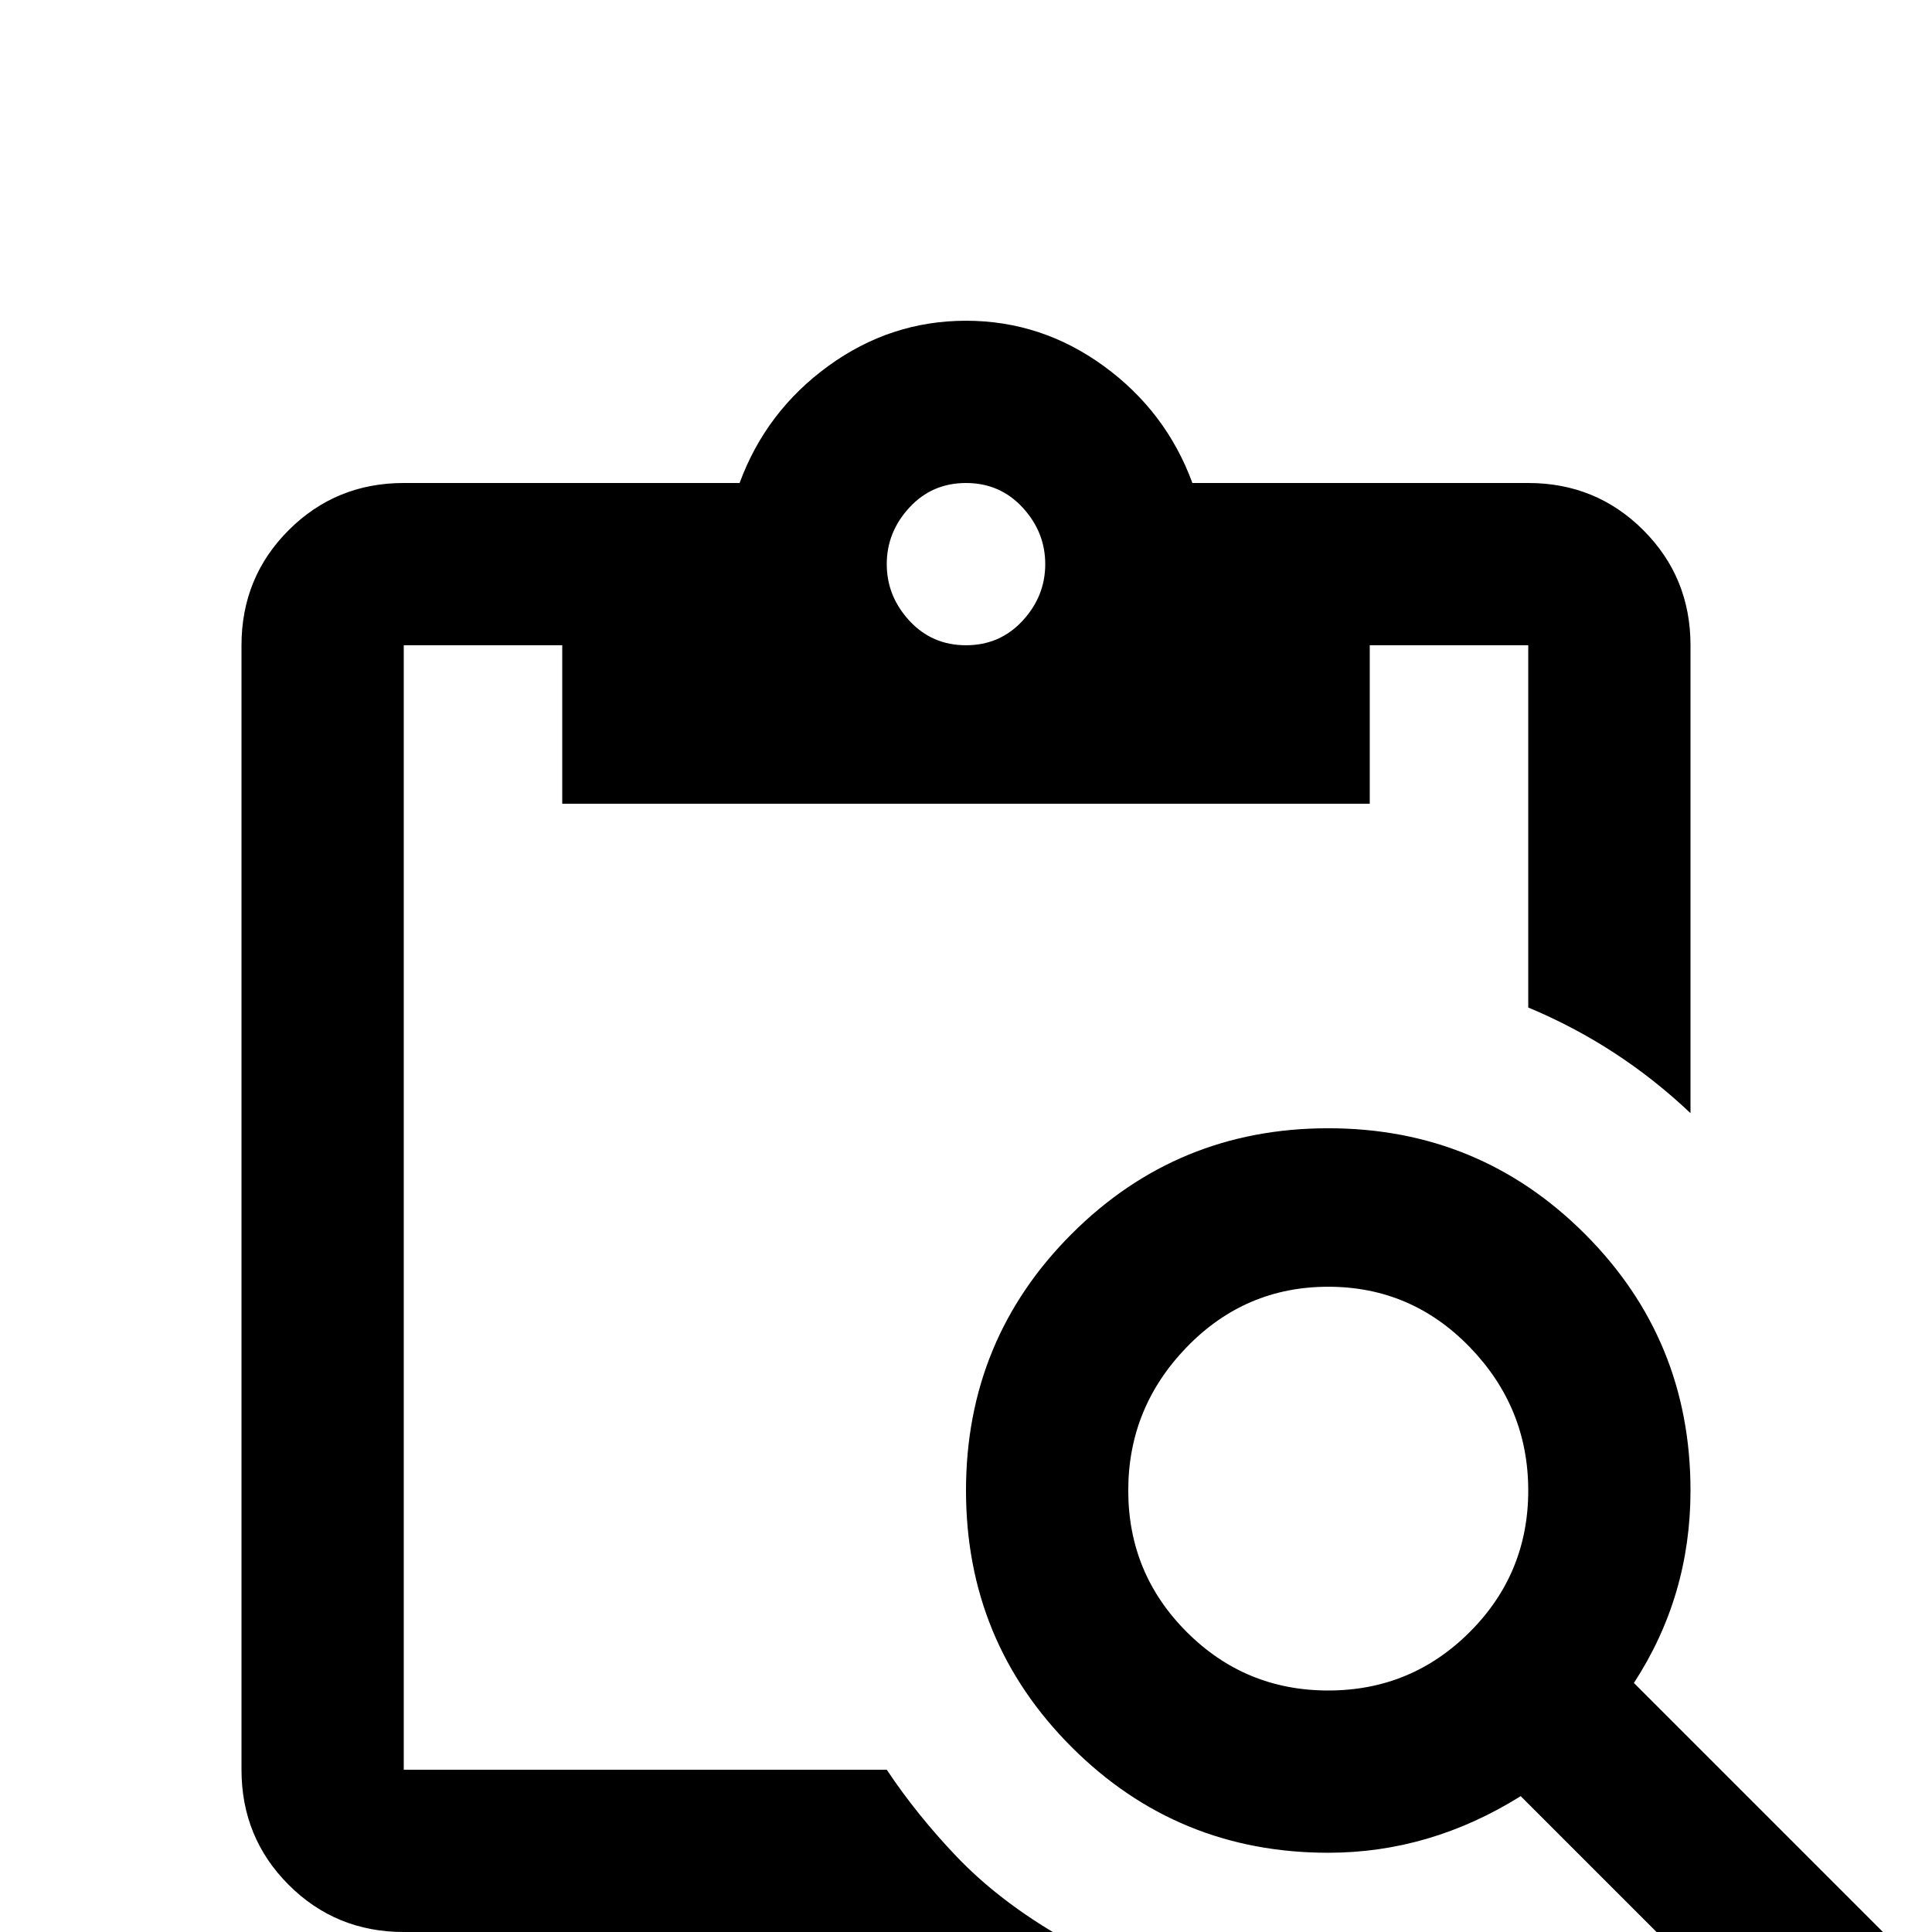 <svg xmlns="http://www.w3.org/2000/svg" viewBox="0 -512 512 512">
	<path fill="#000000" d="M235 -43H107V-341H149V-299H363V-341H405V-245Q429 -235 448 -217V-341Q448 -359 435.5 -371.5Q423 -384 405 -384H316Q309 -403 292.5 -415Q276 -427 256 -427Q236 -427 219.5 -415Q203 -403 196 -384H107Q89 -384 76.5 -371.5Q64 -359 64 -341V-43Q64 -25 76.5 -12.5Q89 0 107 0H279Q264 -9 253.5 -20Q243 -31 235 -43ZM256 -384Q265 -384 271 -377.5Q277 -371 277 -362.5Q277 -354 271 -347.5Q265 -341 256 -341Q247 -341 241 -347.5Q235 -354 235 -362.5Q235 -371 241 -377.5Q247 -384 256 -384ZM433 -66Q448 -89 448 -117Q448 -157 420 -185Q392 -213 352 -213Q312 -213 284 -185Q256 -157 256 -117Q256 -77 284 -49Q312 -21 352 -21Q379 -21 403 -36L469 30L499 0ZM352 -64Q330 -64 314.5 -79.5Q299 -95 299 -117Q299 -139 314.5 -155Q330 -171 352 -171Q374 -171 389.5 -155Q405 -139 405 -117Q405 -95 389.5 -79.5Q374 -64 352 -64Z"/>
</svg>